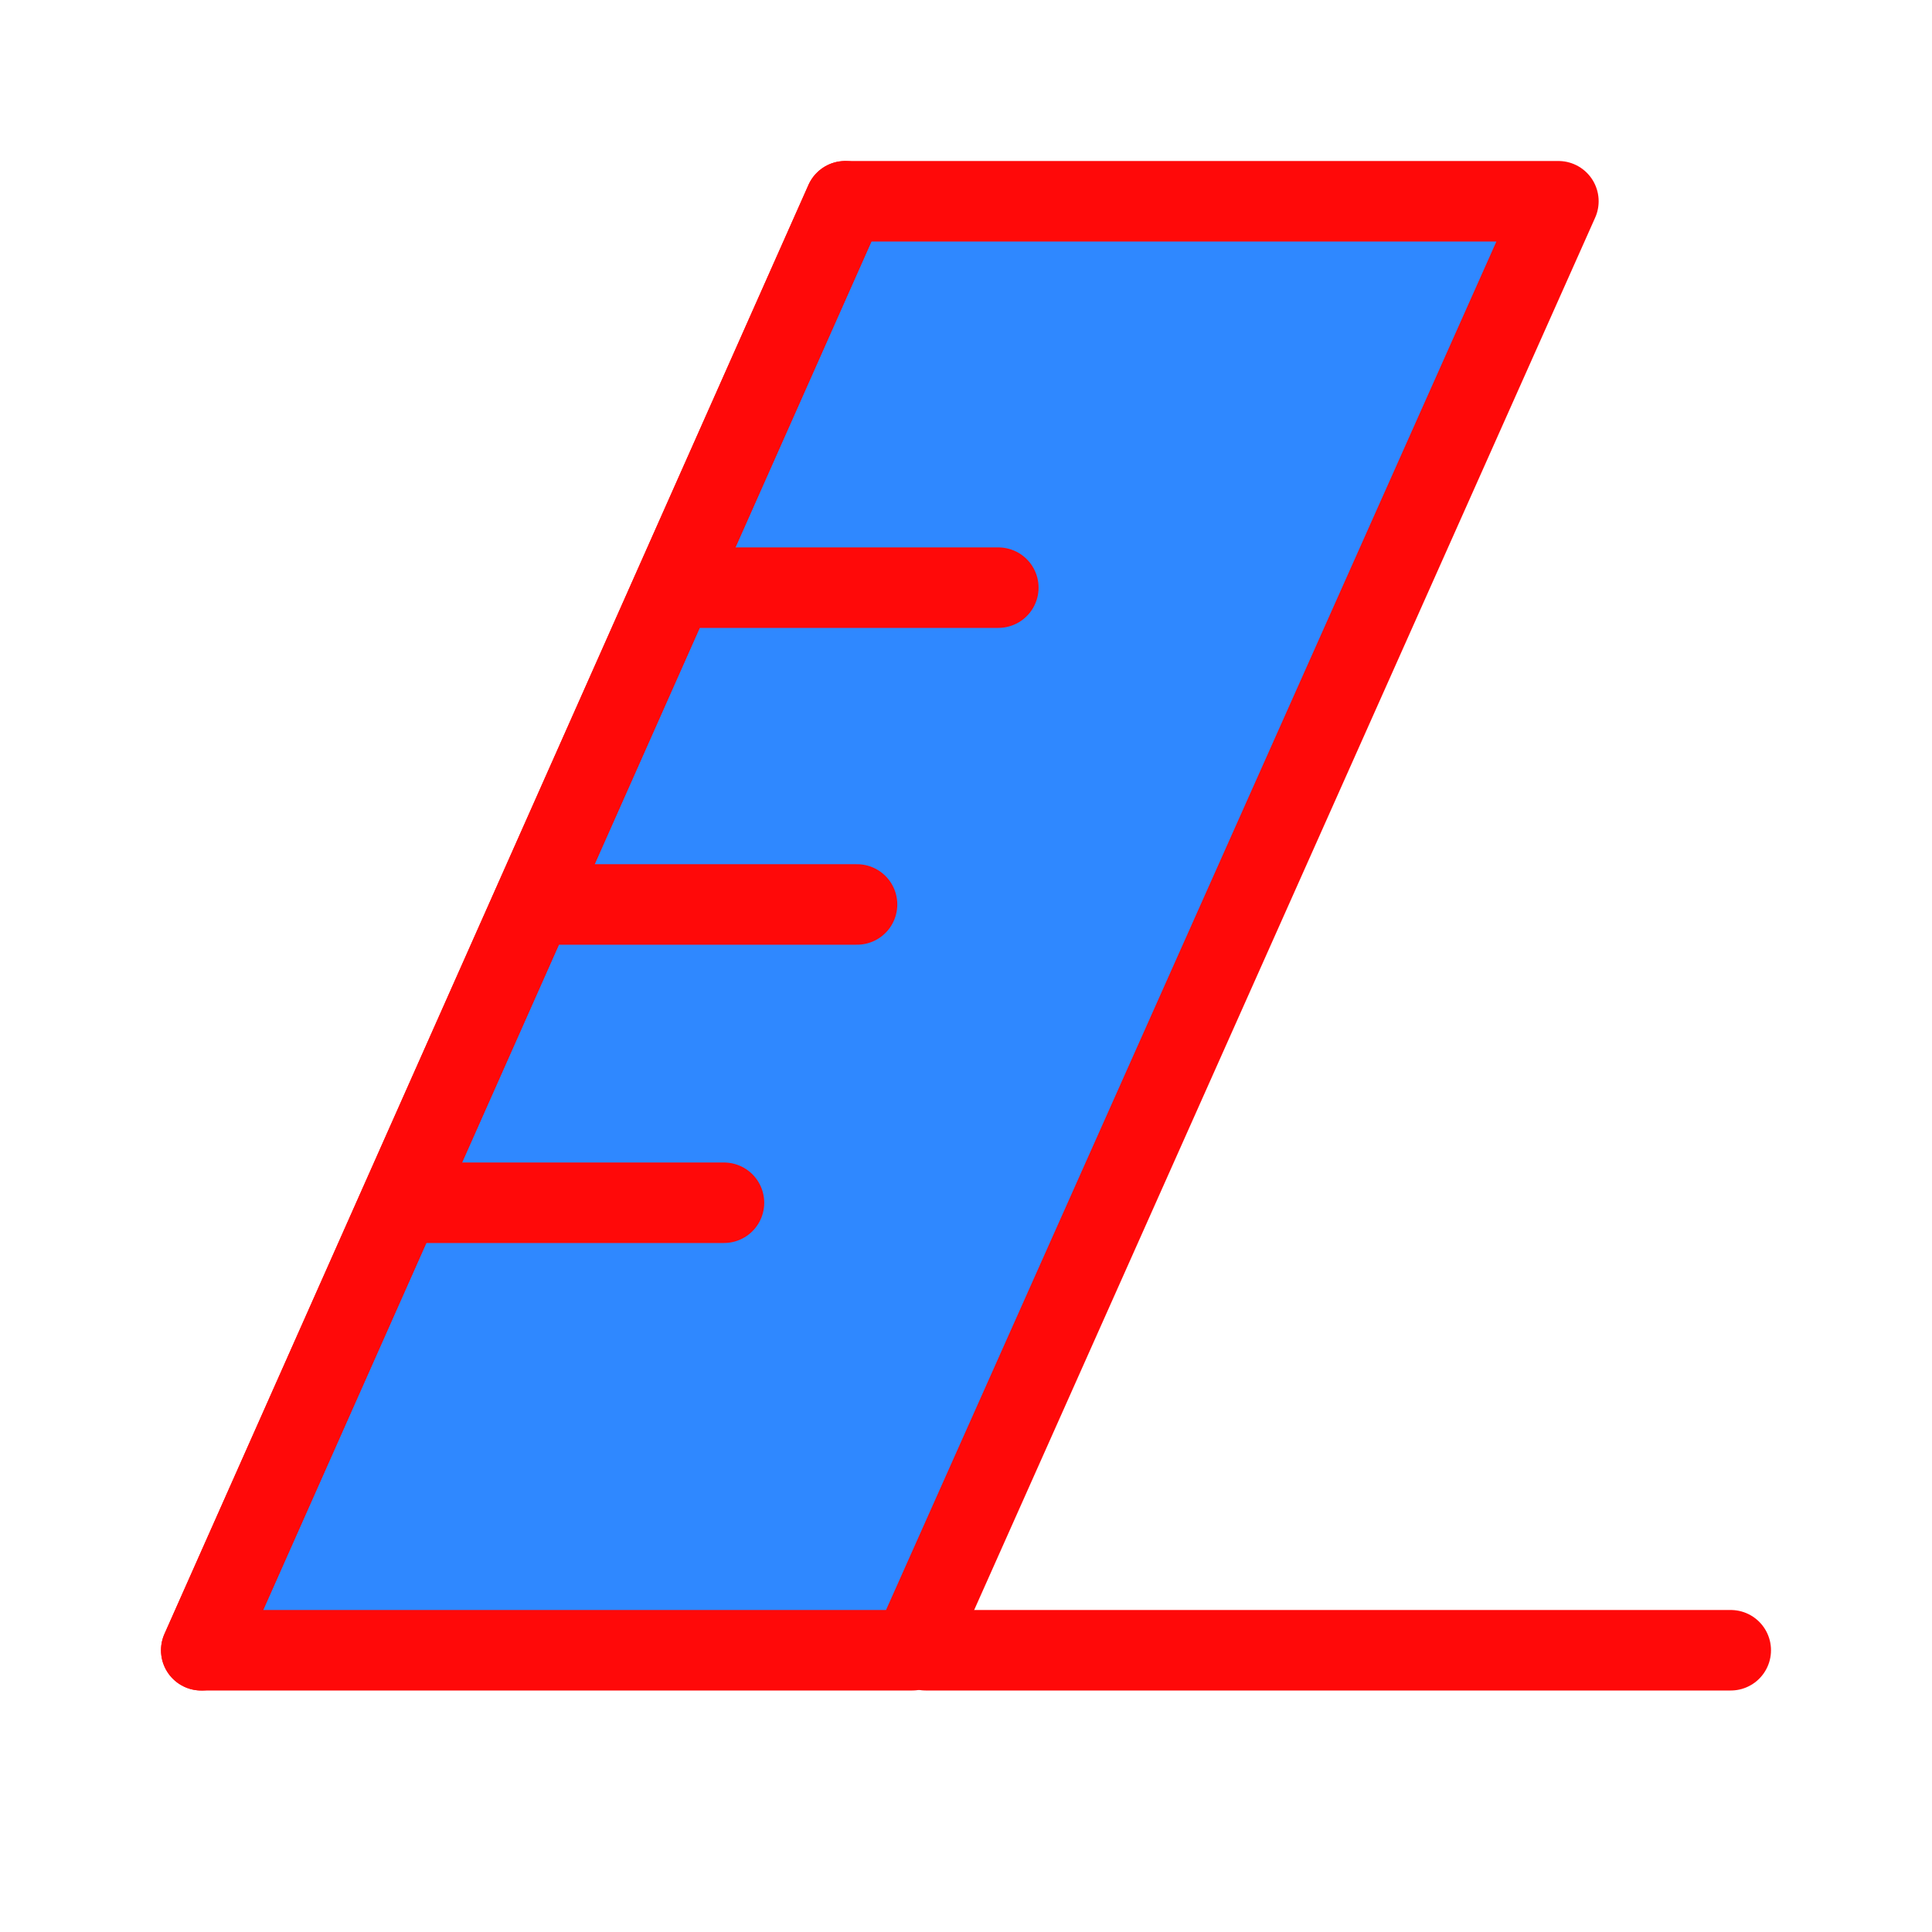 <?xml version="1.0" encoding="UTF-8"?><svg width="24" height="24" viewBox="0 0 48 48" fill="none" xmlns="http://www.w3.org/2000/svg"><path d="M43 41H23" stroke="#FF0909" stroke-width="2" stroke-linecap="round" stroke-linejoin="round"/><path d="M38.718 5H21L5 41H22.662L38.718 5Z" fill="#2F88FF" stroke="#FF0909" stroke-width="2" stroke-linecap="round" stroke-linejoin="round"/><path d="M9.959 29.882H17.987" stroke="#FF0909" stroke-width="2" stroke-linecap="round" stroke-linejoin="round"/><path d="M13.265 22.471H21.293" stroke="#FF0909" stroke-width="2" stroke-linecap="round" stroke-linejoin="round"/><path d="M16.774 14.6H24.803" stroke="#FF0909" stroke-width="2" stroke-linecap="round" stroke-linejoin="round"/><path d="M21 5L5 41" stroke="#FF0909" stroke-width="2" stroke-linecap="round"/></svg>